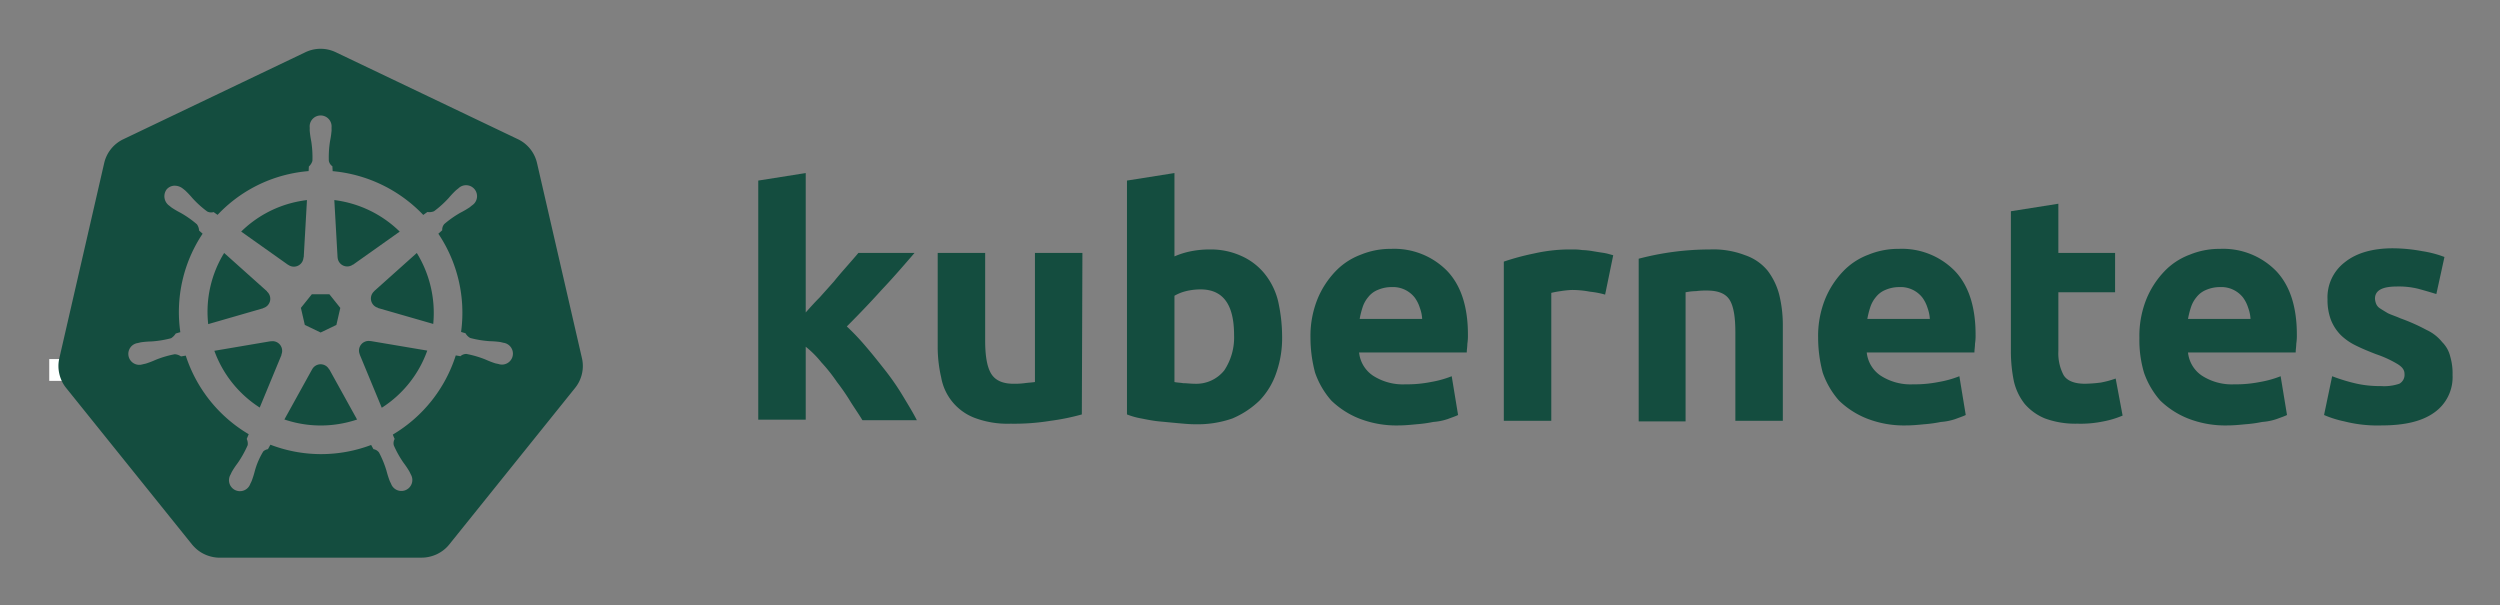 <?xml version="1.0" encoding="UTF-8" standalone="no"?>
<svg
   xmlns:dc="http://purl.org/dc/elements/1.1/"
   xmlns:cc="http://creativecommons.org/ns#"
   xmlns:rdf="http://www.w3.org/1999/02/22-rdf-syntax-ns#"
   xmlns:svg="http://www.w3.org/2000/svg"
   xmlns="http://www.w3.org/2000/svg"
   xmlns:sodipodi="http://sodipodi.sourceforge.net/DTD/sodipodi-0.dtd"
   xmlns:inkscape="http://www.inkscape.org/namespaces/inkscape"
   role="img"
   viewBox="-1.80 -0.05 444.34 107.59"
   version="1.1"
   id="svg10"
   sodipodi:docname="kubernetes-horizontal-black.svg"
   inkscape:version="0.92.4 (5da689c313, 2019-01-14)">
  <rect x="-1.80" y="-0.05" width="444.34" height="107.59" fill="#808080" stroke="none"/>
  <defs
     id="defs14" />
  <sodipodi:namedview
     pagecolor="#ffffff"
     bordercolor="#666666"
     borderopacity="1"
     objecttolerance="10"
     gridtolerance="10"
     guidetolerance="10"
     inkscape:pageopacity="0"
     inkscape:pageshadow="2"
     inkscape:window-width="1920"
     inkscape:window-height="1136"
     id="namedview12"
     showgrid="false"
     inkscape:zoom="0.98798218"
     inkscape:cx="224.19433"
     inkscape:cy="53.794998"
     inkscape:window-x="0"
     inkscape:window-y="27"
     inkscape:window-maximized="1"
     inkscape:current-layer="svg10" />
  <path
     d="M141.302 55.605c.823-.926 1.646-1.852 2.572-2.778a650.86 650.86 0 0 0 2.572-2.88c.823-1.03 1.646-1.956 2.367-2.78s1.44-1.645 1.954-2.262h9.98c-1.955 2.263-3.91 4.527-5.864 6.584q-2.778 3.087-6.173 6.482a41.554 41.554 0 0 1 3.498 3.704c1.234 1.44 2.366 2.88 3.498 4.32a43.934 43.934 0 0 1 3.086 4.528c.926 1.543 1.75 2.88 2.367 4.115h-9.671c-.618-1.03-1.338-2.058-2.058-3.19a37.457 37.457 0 0 0-2.47-3.6 29.584 29.584 0 0 0-2.777-3.498 17.678 17.678 0 0 0-2.778-2.778v12.963h-8.436v-42.49l8.436-1.338v24.898m49.075 18.004a40.037 40.037 0 0 1-5.555 1.132 39.771 39.771 0 0 1-7.1.514 16.577 16.577 0 0 1-6.378-1.028 9.45 9.45 0 0 1-5.967-7.202 24.195 24.195 0 0 1-.618-5.556V44.905h8.437V60.44c0 2.675.309 4.63 1.029 5.865s2.057 1.852 4.012 1.852a13.117 13.117 0 0 0 1.955-.103c.72-.103 1.235-.103 1.852-.206V44.905h8.436l-.103 28.704m27.059-14.095c0-5.452-1.955-8.127-5.968-8.127a10.989 10.989 0 0 0-2.572.308 7.775 7.775 0 0 0-2.057.823v15.33c.411.103.926.103 1.543.206.617 0 1.337.103 2.058.103a6.37 6.37 0 0 0 5.247-2.367 10.55 10.55 0 0 0 1.749-6.276m8.539.206a18.63 18.63 0 0 1-1.029 6.482 13.242 13.242 0 0 1-2.983 4.938 15.823 15.823 0 0 1-4.836 3.19 18.829 18.829 0 0 1-6.585 1.028c-1.028 0-2.057-.103-3.189-.205s-2.16-.206-3.292-.31c-1.029-.102-2.058-.308-3.087-.514a13.003 13.003 0 0 1-2.572-.72V32.044l8.437-1.337v14.815a14.37 14.37 0 0 1 2.983-.926 17.027 17.027 0 0 1 3.293-.308 13.036 13.036 0 0 1 5.555 1.13 11.142 11.142 0 0 1 4.116 3.088 12.408 12.408 0 0 1 2.469 4.938 29.216 29.216 0 0 1 .72 6.276m5.042.309a17.557 17.557 0 0 1 1.234-6.893 15.744 15.744 0 0 1 3.19-4.94 11.991 11.991 0 0 1 4.526-2.982 13.75 13.75 0 0 1 5.35-1.03 13.168 13.168 0 0 1 9.98 3.91c2.469 2.572 3.703 6.38 3.703 11.317a9.413 9.413 0 0 1-.102 1.647c0 .514-.103 1.028-.103 1.543H239.76a5.64 5.64 0 0 0 2.47 4.115 9.79 9.79 0 0 0 5.761 1.543 21.806 21.806 0 0 0 4.527-.411 18.455 18.455 0 0 0 3.704-1.03l1.131 6.894c-.411.206-1.028.412-1.851.72a10.37 10.37 0 0 1-2.573.515 23.222 23.222 0 0 1-2.983.41c-1.029.104-2.16.207-3.19.207a18.09 18.09 0 0 1-6.996-1.234 15.148 15.148 0 0 1-4.938-3.19 14.85 14.85 0 0 1-2.88-4.938 24.165 24.165 0 0 1-.824-6.173m19.857-3.292a6.652 6.652 0 0 0-.412-2.058 6.254 6.254 0 0 0-.926-1.852 4.915 4.915 0 0 0-4.115-1.852 6.216 6.216 0 0 0-2.47.514 4.092 4.092 0 0 0-1.645 1.235 5.395 5.395 0 0 0-1.03 1.852 15.045 15.045 0 0 0-.514 2.058h11.112m32.512-4.321a15.46 15.46 0 0 0-2.675-.515 17.027 17.027 0 0 0-3.292-.31 18.138 18.138 0 0 0-1.955.207 16.163 16.163 0 0 0-1.646.309V74.74h-8.437V46.448a43.764 43.764 0 0 1 5.35-1.44 28.942 28.942 0 0 1 6.893-.72 10.015 10.015 0 0 1 1.646.102 14.058 14.058 0 0 1 1.955.206c.618.103 1.235.206 1.955.309.617.103 1.235.309 1.646.41l-1.44 6.998m5.967-6.379a49.746 49.746 0 0 1 12.655-1.646 15.693 15.693 0 0 1 6.276 1.028 8.813 8.813 0 0 1 4.012 2.778 12.018 12.018 0 0 1 2.058 4.32 22.95 22.95 0 0 1 .617 5.557v16.77h-8.437V59c0-2.675-.308-4.63-1.028-5.762s-2.058-1.646-4.013-1.646a13.116 13.116 0 0 0-1.955.103 10.193 10.193 0 0 0-1.851.206v22.943h-8.334v-28.91m31.894 14.095a17.556 17.556 0 0 1 1.234-6.893 15.745 15.745 0 0 1 3.19-4.94 11.99 11.99 0 0 1 4.527-2.982 13.75 13.75 0 0 1 5.35-1.03 13.168 13.168 0 0 1 9.98 3.91c2.468 2.572 3.703 6.38 3.703 11.317a9.413 9.413 0 0 1-.103 1.647c0 .514-.103 1.028-.103 1.543H329.99a5.64 5.64 0 0 0 2.47 4.115 9.789 9.789 0 0 0 5.76 1.543 21.804 21.804 0 0 0 4.528-.411 18.455 18.455 0 0 0 3.703-1.03l1.132 6.894c-.411.206-1.029.412-1.852.72a10.37 10.37 0 0 1-2.572.515 23.226 23.226 0 0 1-2.984.41c-1.028.104-2.16.207-3.189.207a18.09 18.09 0 0 1-6.996-1.234 15.148 15.148 0 0 1-4.938-3.19 14.85 14.85 0 0 1-2.881-4.938 24.16 24.16 0 0 1-.823-6.173m19.856-3.292a6.652 6.652 0 0 0-.411-2.058 6.255 6.255 0 0 0-.926-1.852 4.915 4.915 0 0 0-4.116-1.852 6.216 6.216 0 0 0-2.469.514 4.092 4.092 0 0 0-1.646 1.235 5.396 5.396 0 0 0-1.029 1.852 15.036 15.036 0 0 0-.514 2.058h11.111m14.404-19.137l8.436-1.337v8.745h10.083V51.9h-10.083v10.494a8.273 8.273 0 0 0 .926 4.218c.618 1.03 1.955 1.544 3.807 1.544a25.227 25.227 0 0 0 2.778-.206 16.728 16.728 0 0 0 2.675-.72l1.234 6.584a16.385 16.385 0 0 1-3.395 1.029 19.779 19.779 0 0 1-4.63.41 15.723 15.723 0 0 1-5.76-.924 9.522 9.522 0 0 1-3.602-2.573 10.208 10.208 0 0 1-1.955-4.115 26.665 26.665 0 0 1-.514-5.247V37.497m22.84 22.532a17.556 17.556 0 0 1 1.235-6.893 15.744 15.744 0 0 1 3.189-4.94 11.99 11.99 0 0 1 4.527-2.982 13.75 13.75 0 0 1 5.35-1.03 13.168 13.168 0 0 1 9.98 3.91c2.469 2.572 3.703 6.38 3.703 11.317a9.413 9.413 0 0 1-.103 1.647c0 .514-.103 1.028-.103 1.543H387.09a5.64 5.64 0 0 0 2.47 4.115 9.789 9.789 0 0 0 5.76 1.543 21.805 21.805 0 0 0 4.528-.411 18.455 18.455 0 0 0 3.703-1.03l1.132 6.894c-.411.206-1.029.412-1.852.72a10.371 10.371 0 0 1-2.572.515 23.226 23.226 0 0 1-2.983.41c-1.03.104-2.16.207-3.19.207a18.09 18.09 0 0 1-6.996-1.234 15.148 15.148 0 0 1-4.938-3.19 14.85 14.85 0 0 1-2.88-4.938 20.343 20.343 0 0 1-.824-6.173m19.754-3.292a6.652 6.652 0 0 0-.412-2.058 6.254 6.254 0 0 0-.926-1.852 4.915 4.915 0 0 0-4.115-1.852 6.216 6.216 0 0 0-2.47.514 4.092 4.092 0 0 0-1.646 1.235 5.395 5.395 0 0 0-1.028 1.852 15.037 15.037 0 0 0-.515 2.058h11.112m23.148 11.934a8.454 8.454 0 0 0 3.293-.411 1.802 1.802 0 0 0 .925-1.75c0-.72-.411-1.234-1.234-1.748a19.516 19.516 0 0 0-3.807-1.75c-1.337-.514-2.572-1.028-3.6-1.543a10.286 10.286 0 0 1-2.676-1.852 8.046 8.046 0 0 1-1.749-2.675 9.968 9.968 0 0 1-.617-3.703 7.828 7.828 0 0 1 3.086-6.585c2.058-1.646 4.939-2.47 8.54-2.47a29.267 29.267 0 0 1 5.247.515 19.021 19.021 0 0 1 3.91 1.03l-1.441 6.584c-1.029-.31-2.058-.618-3.19-.926a14.394 14.394 0 0 0-3.806-.412c-2.675 0-3.91.72-3.91 2.16a3.004 3.004 0 0 0 .206.927 1.728 1.728 0 0 0 .72.823c.309.206.823.514 1.338.823.617.308 1.337.514 2.263.926a33.94 33.94 0 0 1 4.63 2.057 7.682 7.682 0 0 1 2.778 2.16 5.374 5.374 0 0 1 1.44 2.573 10.677 10.677 0 0 1 .412 3.292 7.669 7.669 0 0 1-3.293 6.688c-2.16 1.543-5.247 2.263-9.362 2.263a23.783 23.783 0 0 1-6.584-.72 18.78 18.78 0 0 1-3.601-1.132l1.44-6.893a31.442 31.442 0 0 0 4.424 1.337 18.932 18.932 0 0 0 4.218.412"
     id="path2"
     style="fill:#144d3f;fill-opacity:1" />
  <path
     fill="#fff"
     d="M6.952 63.77h4.881v3.877H6.952z"
     id="path4" />
  <path
     d="M64.023 60.579a1.65 1.65 0 0 0-.393-.03 1.694 1.694 0 0 0-.655.17 1.712 1.712 0 0 0-.829 2.218l-.012.017 3.92 9.47a20.008 20.008 0 0 0 8.087-10.16L64.04 60.559zM48.306 61.92a1.71 1.71 0 0 0-1.64-1.33 1.68 1.68 0 0 0-.337.03l-.017-.021-10.013 1.7a20.084 20.084 0 0 0 8.062 10.087l3.88-9.376-.03-.037a1.693 1.693 0 0 0 .095-1.053zm8.386 3.677a1.709 1.709 0 0 0-3.014.004h-.008l-4.924 8.904a20.057 20.057 0 0 0 10.946.563q1.01-.23 1.973-.551l-4.936-8.92zM72.28 44.915l-7.576 6.78.004.022a1.712 1.712 0 0 0 .671 2.939l.009.04 9.814 2.828a20.352 20.352 0 0 0-2.922-12.61zm-14.075.759a1.712 1.712 0 0 0 2.718 1.305l.03.013 8.29-5.878A20.155 20.155 0 0 0 57.62 35.51l.576 10.16zm-8.779 1.343a1.71 1.71 0 0 0 2.714-1.31l.042-.02.576-10.176a20.533 20.533 0 0 0-2.069.356 19.979 19.979 0 0 0-9.623 5.244l8.344 5.915zm-4.448 7.689a1.71 1.71 0 0 0 .672-2.94l.008-.04-7.618-6.814a19.973 19.973 0 0 0-2.835 12.645l9.765-2.818zm7.399 2.993l2.81 1.35 2.802-1.347.696-3.025-1.939-2.425h-3.121l-1.945 2.42z"
     id="path6"
     style="fill:#144d3f;fill-opacity:1" />
  <path
     d="M101.644 63.659l-8.008-34.783a6.252 6.252 0 0 0-3.352-4.17L57.87 9.23a6.246 6.246 0 0 0-5.38 0L20.083 24.714a6.25 6.25 0 0 0-3.353 4.17L8.735 63.666a6.12 6.12 0 0 0-.002 2.67 6.206 6.206 0 0 0 .226.79 6.022 6.022 0 0 0 .617 1.253c.11.168.226.33.352.489l22.432 27.89c.098.12.206.232.313.345a6.17 6.17 0 0 0 1.183.98 6.4 6.4 0 0 0 1.773.77 6.112 6.112 0 0 0 1.576.218h.349l35.624-.008a5.973 5.973 0 0 0 .648-.038 6.19 6.19 0 0 0 .914-.174 6.372 6.372 0 0 0 .635-.203 5.92 5.92 0 0 0 .48-.2 6.41 6.41 0 0 0 .68-.377 6.115 6.115 0 0 0 1.488-1.317l.684-.85 21.74-27.045a6.06 6.06 0 0 0 .969-1.74 6.285 6.285 0 0 0 .23-.792 6.105 6.105 0 0 0-.002-2.67zM68.023 77.187a6.67 6.67 0 0 0 .323.783 1.523 1.523 0 0 0-.15 1.144 18.097 18.097 0 0 0 1.72 3.08 16.121 16.121 0 0 1 1.04 1.546c.078.145.18.369.254.522a1.949 1.949 0 1 1-3.507 1.658c-.074-.152-.177-.354-.24-.497a16.209 16.209 0 0 1-.563-1.778 18.067 18.067 0 0 0-1.331-3.262 1.533 1.533 0 0 0-.99-.601c-.062-.107-.292-.528-.415-.746a25.104 25.104 0 0 1-17.902-.046l-.439.796a1.576 1.576 0 0 0-.836.407 13.567 13.567 0 0 0-1.502 3.485 16.04 16.04 0 0 1-.56 1.778c-.062.142-.166.342-.24.493v.004l-.003.004a1.948 1.948 0 1 1-3.502-1.662c.073-.154.171-.377.248-.522a16.168 16.168 0 0 1 1.04-1.55 18.95 18.95 0 0 0 1.756-3.156 1.925 1.925 0 0 0-.173-1.097l.353-.846a25.244 25.244 0 0 1-11.187-13.967l-.845.144a2.151 2.151 0 0 0-1.116-.393 18.167 18.167 0 0 0-3.381.995 16.355 16.355 0 0 1-1.741.667c-.14.038-.342.077-.502.112-.013.004-.024.01-.037.013l-.03.003a1.947 1.947 0 1 1-.861-3.78l.028-.007.017-.005c.162-.038.37-.092.518-.12a16.212 16.212 0 0 1 1.861-.15 18.105 18.105 0 0 0 3.477-.571 2.682 2.682 0 0 0 .834-.841l.812-.237a25.102 25.102 0 0 1 3.959-17.5l-.622-.554a2.155 2.155 0 0 0-.39-1.12 18.094 18.094 0 0 0-2.885-2.027 16.201 16.201 0 0 1-1.608-.94c-.118-.088-.274-.22-.402-.324l-.029-.02a2.056 2.056 0 0 1-.477-2.86 1.869 1.869 0 0 1 1.546-.684 2.312 2.312 0 0 1 1.352.51c.132.104.313.242.43.343a16.205 16.205 0 0 1 1.278 1.356 18.102 18.102 0 0 0 2.615 2.363 1.532 1.532 0 0 0 1.152.112c.111.082.486.35.7.497a24.953 24.953 0 0 1 12.675-7.241 25.304 25.304 0 0 1 3.507-.54l.046-.82a2.115 2.115 0 0 0 .63-1.003 18.142 18.142 0 0 0-.216-3.518 16.306 16.306 0 0 1-.265-1.845c-.005-.141.003-.336.005-.497 0-.018-.005-.036-.005-.054a1.95 1.95 0 1 1 3.88-.002c0 .17.01.396.004.552a16.14 16.14 0 0 1-.266 1.844 18.17 18.17 0 0 0-.22 3.519 1.537 1.537 0 0 0 .634.97c.007.14.03.608.047.866a25.422 25.422 0 0 1 16.102 7.78l.738-.527a2.156 2.156 0 0 0 1.177-.128 18.17 18.17 0 0 0 2.615-2.366 16.093 16.093 0 0 1 1.281-1.356c.119-.102.299-.24.43-.343a1.95 1.95 0 1 1 2.417 3.033c-.13.105-.302.252-.427.345a16.133 16.133 0 0 1-1.612.94 18.153 18.153 0 0 0-2.885 2.027 1.534 1.534 0 0 0-.364 1.099c-.108.099-.487.435-.688.617a25.205 25.205 0 0 1 4.041 17.458l.783.228a2.181 2.181 0 0 0 .837.842 18.14 18.14 0 0 0 3.478.572 16.381 16.381 0 0 1 1.86.149c.163.03.399.095.565.133a1.947 1.947 0 1 1-.863 3.78l-.028-.004c-.013-.003-.025-.01-.038-.013-.16-.035-.361-.07-.501-.107a16.153 16.153 0 0 1-1.74-.672 18.145 18.145 0 0 0-3.384-.995 1.534 1.534 0 0 0-1.086.403q-.413-.08-.829-.145a25.243 25.243 0 0 1-11.182 14.067z"
     id="path8"
     style="fill:#144d3f;fill-opacity:1" />
</svg>
